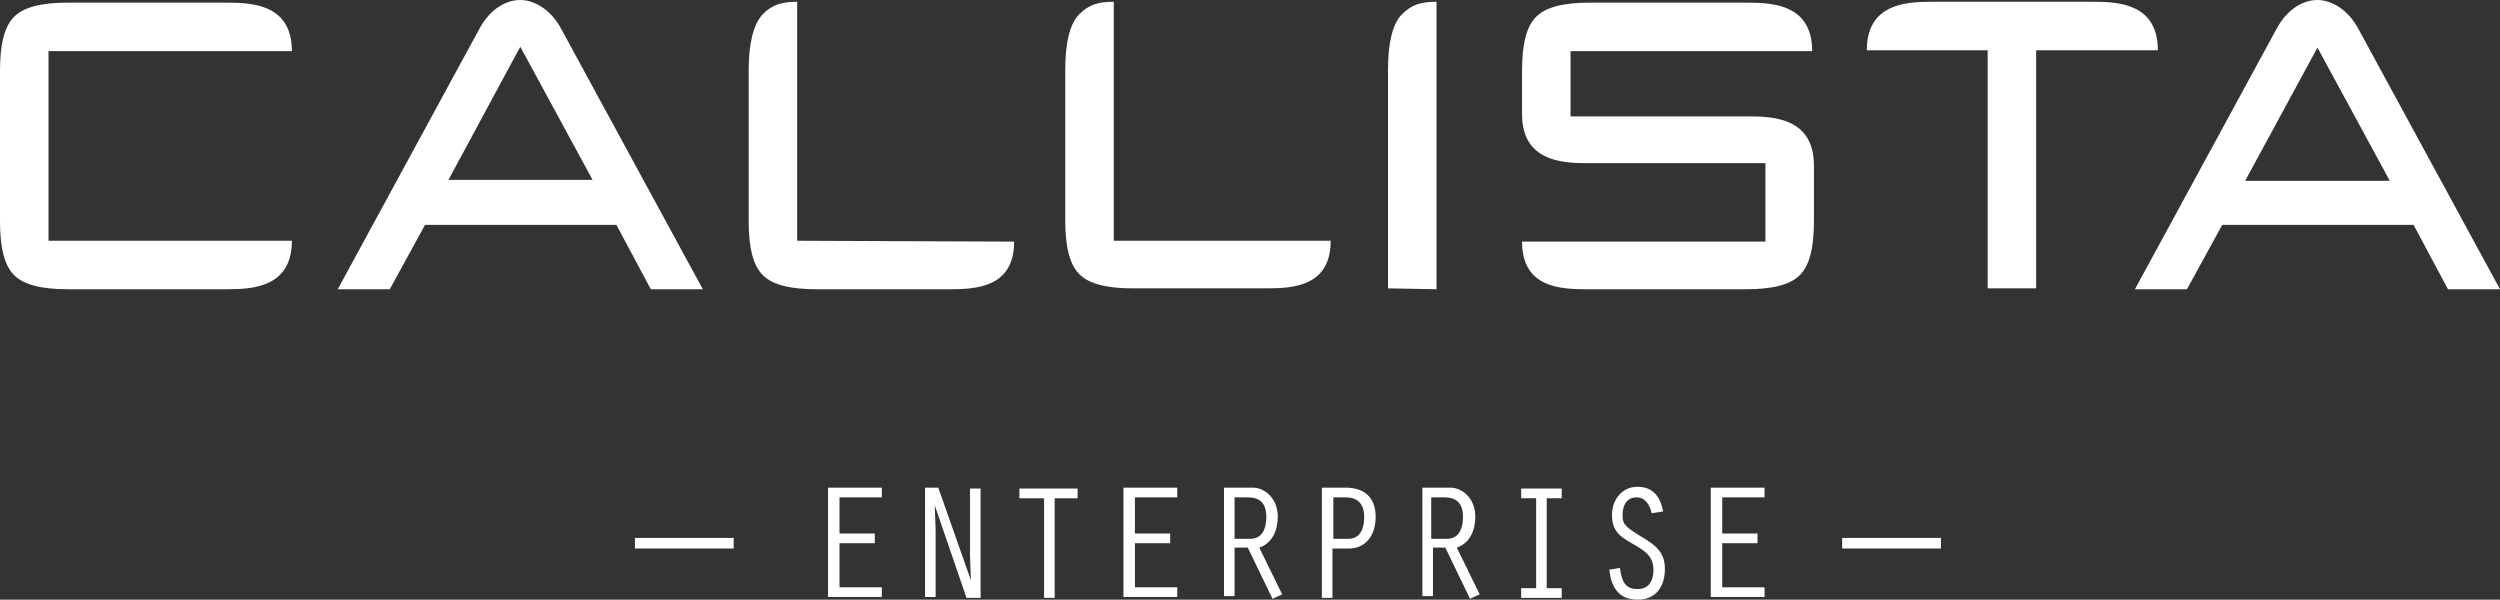 <?xml version="1.0" encoding="utf-8"?>
<!-- Generator: Adobe Illustrator 17.1.0, SVG Export Plug-In . SVG Version: 6.00 Build 0)  -->
<!DOCTYPE svg PUBLIC "-//W3C//DTD SVG 1.1//EN" "http://www.w3.org/Graphics/SVG/1.1/DTD/svg11.dtd">
<svg version="1.1" id="Lager_1" xmlns="http://www.w3.org/2000/svg" xmlns:xlink="http://www.w3.org/1999/xlink" x="0px" y="0px"
	 viewBox="0 0 283.5 68" enable-background="new 0 0 283.5 68" xml:space="preserve">
<rect x="0" y="0" width="283.5" height="68" fill="#333333" stroke="none"/>
<path fill="#FFFFFF" d="M72,61h11.2v1.2H72V61z"/>
<path fill="#FFFFFF" d="M208.9,61h11.2v1.2h-11.2V61z"/>
<path fill="#FFFFFF" d="M93.9,55.3h6.1v1.1h-4.8v4.1h4v1.1h-4v5h4.8v1.1h-6.1V55.3z"/>
<path fill="#FFFFFF" d="M104.8,55.3h1.6l3.7,10.5l0,0L110,63v-7.6h1.2v12.4h-1.6L106,57.3l0,0l0.1,2.8v7.6h-1.2V55.3z"/>
<path fill="#FFFFFF" d="M118.3,56.5h-2.7v-1.1h6.6v1.1h-2.6v11.3h-1.2V56.5z"/>
<path fill="#FFFFFF" d="M127.4,55.3h6.1v1.1h-4.8v4.1h4v1.1h-4v5h4.8v1.1h-6.1V55.3z"/>
<path fill="#FFFFFF" d="M138.7,55.3h3.4c1.2,0,2.8,1.1,2.8,3.3c0,1.5-0.6,3-2.1,3.5l2.6,5.3l-1.1,0.5l-2.8-5.8H140v5.5h-1.2V55.3z
	 M140,61.1h1.8c1.1,0,1.8-0.8,1.8-2.5c0-1.6-0.8-2.2-2.1-2.2H140V61.1z"/>
<path fill="#FFFFFF" d="M151.1,67.8h-1.2V55.3h2.7c2.2,0,3.4,1.2,3.4,3.3c0,2.3-1.3,3.6-3,3.6h-1.9V67.8z M151.1,61.1l1.8,0
	c1.2,0,1.8-0.9,1.8-2.5c0-1.5-0.8-2.2-2.1-2.2h-1.4V61.1z"/>
<path fill="#FFFFFF" d="M161.1,55.3h3.4c1.2,0,2.8,1.1,2.8,3.3c0,1.5-0.6,3-2.1,3.5l2.6,5.3l-1.1,0.5l-2.8-5.8h-1.4v5.5h-1.2V55.3z
	 M162.3,61.1h1.8c1.1,0,1.8-0.8,1.8-2.5c0-1.6-0.8-2.2-2.1-2.2h-1.5V61.1z"/>
<path fill="#FFFFFF" d="M174.2,56.5h-1.7v-1.1h4.6v1.1h-1.7v10.2h1.7v1.1h-4.6v-1.1h1.7V56.5z"/>
<path fill="#FFFFFF" d="M187.3,58.2c-0.2-0.9-0.7-1.8-1.7-1.8c-1.2,0-1.6,1-1.6,2c0,1,0.2,1.3,2.2,2.5c1.5,0.9,2.6,1.7,2.6,3.6
	c0,2-1,3.5-3.1,3.5c-2.2,0-3-1.5-3.2-3.4l1.2-0.2c0.2,1.4,0.5,2.4,2,2.4c1.1,0,1.8-0.7,1.8-2.2c0-1.6-1.1-2.2-2.3-2.9
	c-1.4-0.8-2.4-1.4-2.4-3.3c0-1.7,1.1-3.2,2.9-3.2c1.8,0,2.6,1.2,2.9,2.8L187.3,58.2z"/>
<path fill="#FFFFFF" d="M194,55.3h6.1v1.1h-4.8v4.1h4v1.1h-4v5h4.8v1.1H194V55.3z"/>
<path fill="#FFFFFF" d="M5.5,27.3l0-21.5l27.6,0c0-5.2-4.3-5.5-7.3-5.5H7.7c-3,0-5,0.5-6.1,1.6C0.5,3,0,5,0,8v17.1
	c0,3,0.5,5,1.6,6.1c1.1,1.1,3.1,1.6,6.1,1.6l0,0l0,0h18.1c3,0,7.3-0.3,7.3-5.5L5.5,27.3z"/>
<path fill="#FFFFFF" d="M90.4,27.3l0-27.1c-1.7,0-2.8,0.3-3.9,1.4C85.4,2.8,84.9,5,84.9,8v17.1c0,3,0.5,5,1.6,6.1
	c1.1,1.1,3.1,1.6,6.1,1.6l0,0l0,0h15.1c3,0,7.3-0.2,7.3-5.4L90.4,27.3z"/>
<path fill="#FFFFFF" d="M126.3,27.3l0-27.1c-1.7,0-2.8,0.3-3.9,1.4c-1.1,1.1-1.6,3.3-1.6,6.3v17.1c0,3,0.5,5,1.6,6.1
	c1.1,1.1,3.1,1.6,6.1,1.6l0,0l0,0h15.1c3,0,7.3-0.2,7.3-5.4L126.3,27.3z"/>
<path fill="#FFFFFF" d="M162.9,32.8l0-32.6c-1.7,0-2.8,0.3-3.9,1.4c-1.1,1.1-1.6,3.3-1.6,6.3v24.8L162.9,32.8z"/>
<path fill="#FFFFFF" d="M198.4,13.2l-20.3,0l0-7.4l27.4,0c0-5.2-4.3-5.5-7.3-5.5h-17.9c-3,0-5,0.5-6.1,1.6C173.1,3,172.6,5,172.6,8
	c0,0,0,5.1,0,5.1c0.1,5.1,4.4,5.4,7.3,5.4l20.3,0v8.9l-27.6,0c0,5.2,4.3,5.4,7.3,5.4H198c3,0,5-0.5,6.1-1.6c1.1-1.1,1.6-3.1,1.6-6.1
	l0-6.5C205.6,13.5,201.3,13.2,198.4,13.2z"/>
<path fill="#FFFFFF" d="M73.8,32.8l5.9,0c0,0-14.9-27.4-16.1-29.6C62.4,1,60.5,0,59,0l0,0h0h0l0,0c-1.6,0-3.4,1-4.6,3.2
	c-1.2,2.2-16.1,29.6-16.1,29.6l5.9,0l4-7.3h21.7L73.8,32.8z M50.8,20.5L59,5.3l8.2,15.1H50.8z"/>
<path fill="#FFFFFF" d="M277.6,32.8l5.9,0c0,0-14.9-27.4-16.1-29.6C266.2,1,264.3,0,262.8,0l0,0h0h0l0,0c-1.6,0-3.4,1-4.6,3.2
	c-1.2,2.2-16.1,29.6-16.1,29.6l5.9,0l4-7.3h21.7L277.6,32.8z M254.6,20.5l8.2-15.1l8.2,15.1H254.6z"/>
<path fill="#FFFFFF" d="M244.7,5.7c0-5.2-4.3-5.5-7.3-5.5H231h-5.5H219c-3,0-7.3,0.3-7.3,5.5h13.7l0,27h5.5l0-27H244.7z"/>
</svg>
